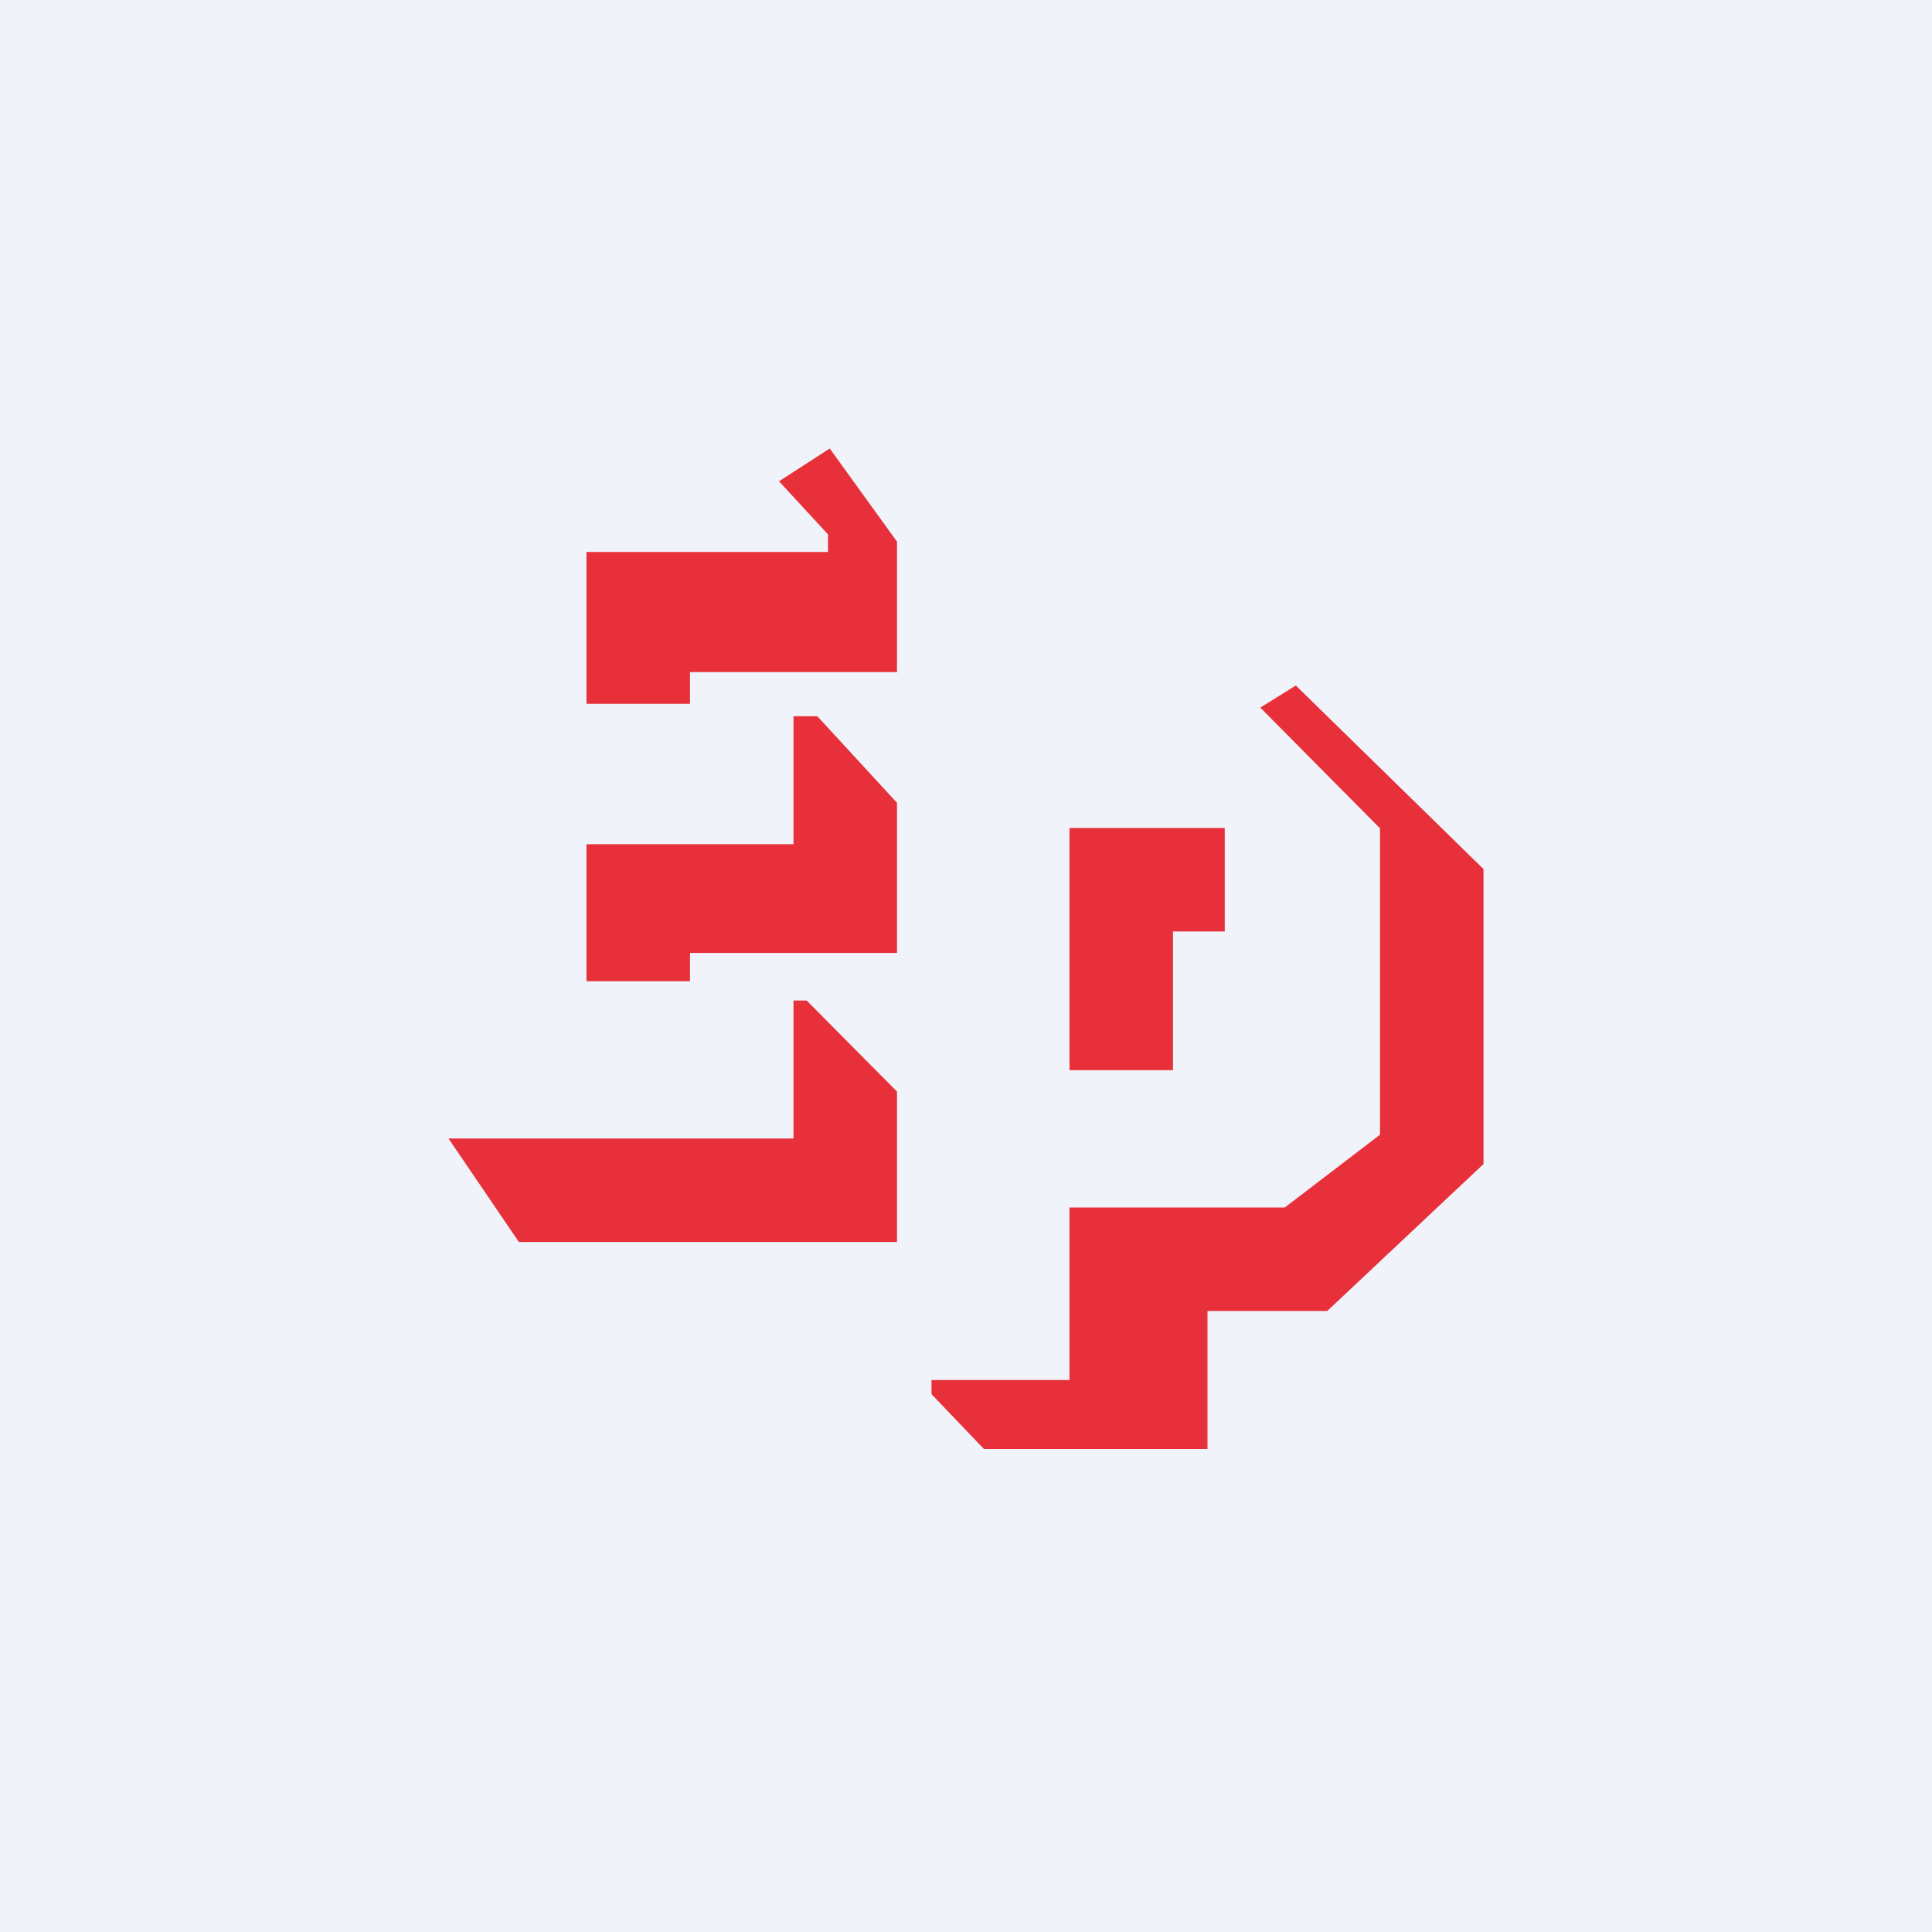 <!-- by TradingView --><svg width="56" height="56" viewBox="0 0 56 56" xmlns="http://www.w3.org/2000/svg"><path fill="#F0F3FA" d="M0 0h56v56H0z"/><path d="M17 20.4V16h7v-.51l-1.42-1.54 1.47-.95L26 15.7v3.78h-6v.92h-3Zm0 4.07v3.97h3v-.82h6v-4.35l-2.31-2.51H23v3.71h-6ZM15.04 36 13 33h10v-4h.38L26 31.64V36H15.04ZM31 24v7.02h3V27h1.5v-3H31Zm-4 16v.41L28.52 42H35v-4h3.47L43 33.74v-8.55l-5.44-5.32-1.03.64 3.47 3.5v8.88L37.24 35H31v5h-4Z" fill="#E73039"/></svg>